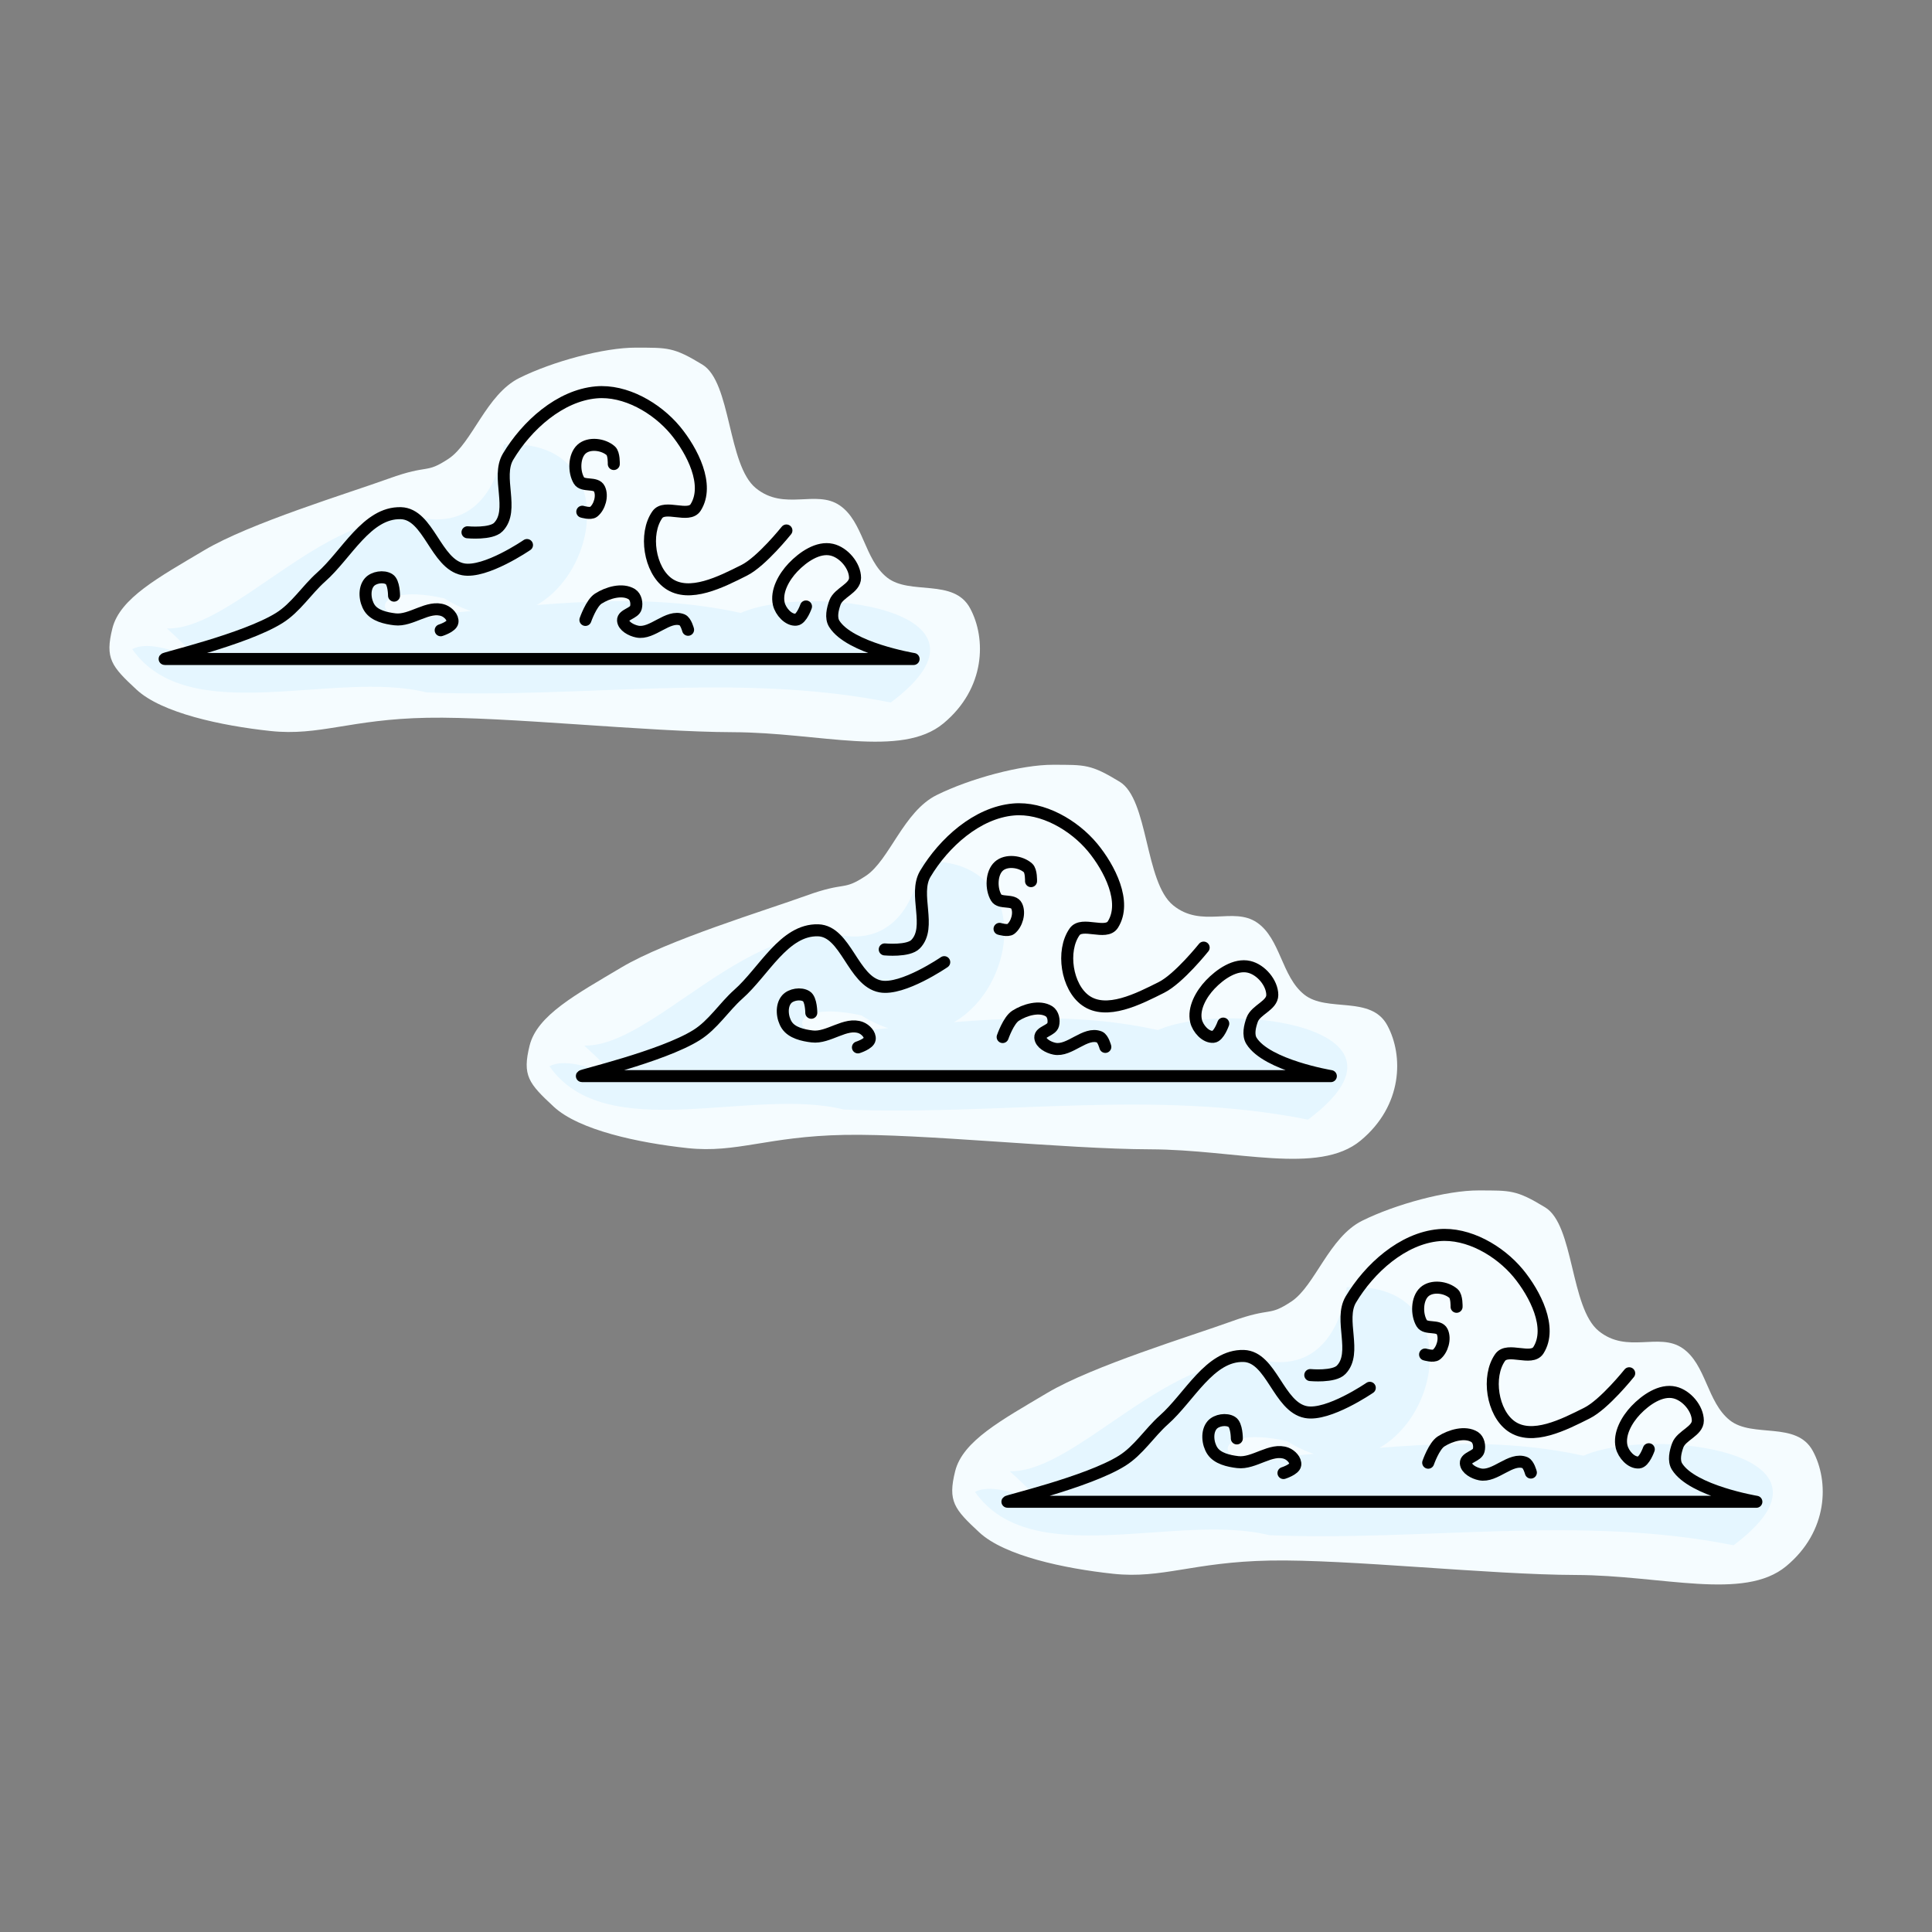 <?xml version="1.0" encoding="UTF-8" standalone="no"?>
<svg
   width="16.072mm"
   height="16.072mm"
   viewBox="0 0 16.072 16.072"
   version="1.1"
   id="svg8848"
   sodipodi:docname="3_color.svg"
   inkscape:version="1.3.2 (091e20ef0f, 2023-11-25, custom)"
   inkscape:export-filename="./3.png"
   inkscape:export-xdpi="400"
   inkscape:export-ydpi="400"
   xmlns:inkscape="http://www.inkscape.org/namespaces/inkscape"
   xmlns:sodipodi="http://sodipodi.sourceforge.net/DTD/sodipodi-0.dtd"
   xmlns="http://www.w3.org/2000/svg"
   xmlns:svg="http://www.w3.org/2000/svg"
   xmlns:rdf="http://www.w3.org/1999/02/22-rdf-syntax-ns#"
   xmlns:cc="http://creativecommons.org/ns#"
   xmlns:dc="http://purl.org/dc/elements/1.1/"
   xmlns:ns3="svglink"
   xmlns:ns4="svglink:origin">
  <rect x="0" y="0" width="16.072" height="16.072" fill="#808080" stroke="none"/>
  <sodipodi:namedview
     id="namedview8850"
     pagecolor="#ffffff"
     bordercolor="#666666"
     borderopacity="1.0"
     inkscape:showpageshadow="2"
     inkscape:pageopacity="0.0"
     inkscape:pagecheckerboard="0"
     inkscape:deskcolor="#d1d1d1"
     inkscape:document-units="mm"
     showgrid="false"
     inkscape:zoom="9.0496384"
     inkscape:cx="46.300193"
     inkscape:cy="62.046678"
     inkscape:window-width="1920"
     inkscape:window-height="1080"
     inkscape:window-x="0"
     inkscape:window-y="0"
     inkscape:window-maximized="1"
     inkscape:current-layer="svg8848"
     showguides="false" />
  <defs
     id="defs8852">
    <defs
       id="defs6"
       transform="translate(23.716, 9.998)" />
    <sodipodi:namedview
       id="namedview6"
       pagecolor="#ffffff"
       bordercolor="#666666"
       borderopacity="1.0"
       inkscape:showpageshadow="2"
       inkscape:pageopacity="0.0"
       inkscape:pagecheckerboard="0"
       inkscape:deskcolor="#d1d1d1"
       inkscape:document-units="mm"
       showgrid="false"
       inkscape:zoom="8.0000001"
       inkscape:cx="-19.9375"
       inkscape:cy="12.75"
       inkscape:window-width="1920"
       inkscape:window-height="1080"
       inkscape:window-x="0"
       inkscape:window-y="0"
       inkscape:window-maximized="1"
       inkscape:current-layer="g2330"
       showguides="false"
       transform="translate(23.716, 9.998)" />
    <style
       id="style6"
       transform="translate(23.716, 9.998)"><![CDATA[
polygon {
shape-rendering:crispEdges;
stroke-width:0.074;
}
.s0 {
stroke:#000000;
stroke-width:0.072;
stroke-linecap:round;
stroke-linejoin:round;
fill:none;
}
.s1 {
stroke:#000000;
stroke-width:0.072;
stroke-linecap:round;
stroke-linejoin:round;
fill:none;
}
.s2 {
stroke:#19b219;
stroke-width:0.072;
stroke-linecap:round;
stroke-linejoin:round;
fill:none;
}
.s3 {
stroke:#7f4c00;
stroke-width:0.072;
stroke-linecap:round;
stroke-linejoin:round;
fill:none;
}
.s4 {
stroke:#00cc00;
stroke-width:0.072;
stroke-linecap:round;
stroke-linejoin:round;
fill:none;
}
.s5 {
stroke:#000000;
stroke-width:0.048;
stroke-linecap:round;
stroke-linejoin:round;
fill:none;
}
.s6 {
stroke:#ff19ff;
stroke-width:0.048;
stroke-linecap:round;
stroke-linejoin:round;
fill:none;
}
.s7 {
stroke:#ff0000;
stroke-width:0.072;
stroke-linecap:round;
stroke-linejoin:round;
fill:none;
}
.s8 {
stroke:#ffff00;
stroke-width:0.072;
stroke-linecap:round;
stroke-linejoin:round;
fill:none;
}
.s9 {
stroke:#001919;
stroke-width:0.048;
stroke-linecap:round;
stroke-linejoin:round;
fill:none;
}
.sa {
stroke:#006666;
stroke-width:0.048;
stroke-linecap:round;
stroke-linejoin:round;
fill:none;
}
.sb {
stroke:#00ffff;
stroke-width:0.145;
stroke-linecap:round;
stroke-linejoin:round;
fill:none;
}
.sc {
stroke:#ff0000;
stroke-width:0.386;
stroke-linecap:round;
stroke-linejoin:round;
fill:none;
}
.sd {
stroke:#191919;
stroke-width:0.048;
stroke-linecap:round;
stroke-linejoin:round;
fill:none;
}
.se {
stroke:#000000;
stroke-width:0.048;
stroke-linecap:round;
stroke-linejoin:round;
stroke-dasharray:0.723,0.723;
fill:none;
}
.sf {
stroke:#000000;
stroke-width:0.145;
stroke-linecap:round;
stroke-linejoin:round;
fill:none;
}
]]></style>
  </defs>
  <title
     id="title8838">Exported SVG</title>
  <style
     id="style8840"><![CDATA[
polygon {
shape-rendering:crispEdges;
stroke-width:0.074;
}
.s0 {
stroke:#000000;
stroke-width:0.072;
stroke-linecap:round;
stroke-linejoin:round;
fill:none;
}
.s1 {
stroke:#000000;
stroke-width:0.072;
stroke-linecap:round;
stroke-linejoin:round;
fill:none;
}
.s2 {
stroke:#19b219;
stroke-width:0.072;
stroke-linecap:round;
stroke-linejoin:round;
fill:none;
}
.s3 {
stroke:#7f4c00;
stroke-width:0.072;
stroke-linecap:round;
stroke-linejoin:round;
fill:none;
}
.s4 {
stroke:#00cc00;
stroke-width:0.072;
stroke-linecap:round;
stroke-linejoin:round;
fill:none;
}
.s5 {
stroke:#000000;
stroke-width:0.048;
stroke-linecap:round;
stroke-linejoin:round;
fill:none;
}
.s6 {
stroke:#ff19ff;
stroke-width:0.048;
stroke-linecap:round;
stroke-linejoin:round;
fill:none;
}
.s7 {
stroke:#ff0000;
stroke-width:0.072;
stroke-linecap:round;
stroke-linejoin:round;
fill:none;
}
.s8 {
stroke:#ffff00;
stroke-width:0.072;
stroke-linecap:round;
stroke-linejoin:round;
fill:none;
}
.s9 {
stroke:#001919;
stroke-width:0.048;
stroke-linecap:round;
stroke-linejoin:round;
fill:none;
}
.sa {
stroke:#006666;
stroke-width:0.048;
stroke-linecap:round;
stroke-linejoin:round;
fill:none;
}
.sb {
stroke:#00ffff;
stroke-width:0.145;
stroke-linecap:round;
stroke-linejoin:round;
fill:none;
}
.sc {
stroke:#ff0000;
stroke-width:0.386;
stroke-linecap:round;
stroke-linejoin:round;
fill:none;
}
.sd {
stroke:#191919;
stroke-width:0.048;
stroke-linecap:round;
stroke-linejoin:round;
fill:none;
}
.se {
stroke:#000000;
stroke-width:0.048;
stroke-linecap:round;
stroke-linejoin:round;
stroke-dasharray:0.723,0.723;
fill:none;
}
.sf {
stroke:#000000;
stroke-width:0.145;
stroke-linecap:round;
stroke-linejoin:round;
fill:none;
}
]]></style>
  <g
     inkscape:label="svglink:cloud_color.svg"
     ns3:href="cloud_color.svg"
     ns4:x="4.0521731"
     ns4:y="4.9428267"
     ns3:image-svg-dpi="200"
     ns3:image-height="3.2773674"
     ns3:image-width="7.241487"
     id="g20"
     transform="translate(8.433,1.419)">
    <defs
       id="defs7"
       transform="translate(4.052, 4.943)">
      <defs
         id="defs3"
         transform="translate(23.716, 9.998)" />
      <sodipodi:namedview
         id="namedview3"
         pagecolor="#ffffff"
         bordercolor="#666666"
         borderopacity="1.0"
         inkscape:showpageshadow="2"
         inkscape:pageopacity="0.0"
         inkscape:pagecheckerboard="0"
         inkscape:deskcolor="#d1d1d1"
         inkscape:document-units="mm"
         showgrid="false"
         inkscape:zoom="8.0000001"
         inkscape:cx="-19.9375"
         inkscape:cy="12.75"
         inkscape:window-width="1920"
         inkscape:window-height="1080"
         inkscape:window-x="0"
         inkscape:window-y="0"
         inkscape:window-maximized="1"
         inkscape:current-layer="g2330"
         showguides="false"
         transform="translate(23.716, 9.998)" />
      <style
         id="style3"
         transform="translate(23.716, 9.998)"><![CDATA[
polygon {
shape-rendering:crispEdges;
stroke-width:0.074;
}
.s0 {
stroke:#000000;
stroke-width:0.072;
stroke-linecap:round;
stroke-linejoin:round;
fill:none;
}
.s1 {
stroke:#000000;
stroke-width:0.072;
stroke-linecap:round;
stroke-linejoin:round;
fill:none;
}
.s2 {
stroke:#19b219;
stroke-width:0.072;
stroke-linecap:round;
stroke-linejoin:round;
fill:none;
}
.s3 {
stroke:#7f4c00;
stroke-width:0.072;
stroke-linecap:round;
stroke-linejoin:round;
fill:none;
}
.s4 {
stroke:#00cc00;
stroke-width:0.072;
stroke-linecap:round;
stroke-linejoin:round;
fill:none;
}
.s5 {
stroke:#000000;
stroke-width:0.048;
stroke-linecap:round;
stroke-linejoin:round;
fill:none;
}
.s6 {
stroke:#ff19ff;
stroke-width:0.048;
stroke-linecap:round;
stroke-linejoin:round;
fill:none;
}
.s7 {
stroke:#ff0000;
stroke-width:0.072;
stroke-linecap:round;
stroke-linejoin:round;
fill:none;
}
.s8 {
stroke:#ffff00;
stroke-width:0.072;
stroke-linecap:round;
stroke-linejoin:round;
fill:none;
}
.s9 {
stroke:#001919;
stroke-width:0.048;
stroke-linecap:round;
stroke-linejoin:round;
fill:none;
}
.sa {
stroke:#006666;
stroke-width:0.048;
stroke-linecap:round;
stroke-linejoin:round;
fill:none;
}
.sb {
stroke:#00ffff;
stroke-width:0.145;
stroke-linecap:round;
stroke-linejoin:round;
fill:none;
}
.sc {
stroke:#ff0000;
stroke-width:0.386;
stroke-linecap:round;
stroke-linejoin:round;
fill:none;
}
.sd {
stroke:#191919;
stroke-width:0.048;
stroke-linecap:round;
stroke-linejoin:round;
fill:none;
}
.se {
stroke:#000000;
stroke-width:0.048;
stroke-linecap:round;
stroke-linejoin:round;
stroke-dasharray:0.723,0.723;
fill:none;
}
.sf {
stroke:#000000;
stroke-width:0.145;
stroke-linecap:round;
stroke-linejoin:round;
fill:none;
}
]]></style>
    </defs>
    <sodipodi:namedview
       id="namedview7"
       pagecolor="#ffffff"
       bordercolor="#666666"
       borderopacity="1.0"
       inkscape:showpageshadow="2"
       inkscape:pageopacity="0.0"
       inkscape:pagecheckerboard="0"
       inkscape:deskcolor="#d1d1d1"
       inkscape:document-units="mm"
       showgrid="false"
       inkscape:zoom="13.07482"
       inkscape:cx="16.214372"
       inkscape:cy="12.275504"
       inkscape:window-width="1916"
       inkscape:window-height="1037"
       inkscape:window-x="0"
       inkscape:window-y="0"
       inkscape:window-maximized="1"
       inkscape:current-layer="g3"
       showguides="false"
       transform="translate(4.052, 4.943)" />
    <title
       id="title7"
       transform="translate(4.052, 4.943)">Exported SVG</title>
    <style
       id="style7"
       transform="translate(4.052, 4.943)"><![CDATA[
polygon {
shape-rendering:crispEdges;
stroke-width:0.074;
}
.s0 {
stroke:#000000;
stroke-width:0.072;
stroke-linecap:round;
stroke-linejoin:round;
fill:none;
}
.s1 {
stroke:#000000;
stroke-width:0.072;
stroke-linecap:round;
stroke-linejoin:round;
fill:none;
}
.s2 {
stroke:#19b219;
stroke-width:0.072;
stroke-linecap:round;
stroke-linejoin:round;
fill:none;
}
.s3 {
stroke:#7f4c00;
stroke-width:0.072;
stroke-linecap:round;
stroke-linejoin:round;
fill:none;
}
.s4 {
stroke:#00cc00;
stroke-width:0.072;
stroke-linecap:round;
stroke-linejoin:round;
fill:none;
}
.s5 {
stroke:#000000;
stroke-width:0.048;
stroke-linecap:round;
stroke-linejoin:round;
fill:none;
}
.s6 {
stroke:#ff19ff;
stroke-width:0.048;
stroke-linecap:round;
stroke-linejoin:round;
fill:none;
}
.s7 {
stroke:#ff0000;
stroke-width:0.072;
stroke-linecap:round;
stroke-linejoin:round;
fill:none;
}
.s8 {
stroke:#ffff00;
stroke-width:0.072;
stroke-linecap:round;
stroke-linejoin:round;
fill:none;
}
.s9 {
stroke:#001919;
stroke-width:0.048;
stroke-linecap:round;
stroke-linejoin:round;
fill:none;
}
.sa {
stroke:#006666;
stroke-width:0.048;
stroke-linecap:round;
stroke-linejoin:round;
fill:none;
}
.sb {
stroke:#00ffff;
stroke-width:0.145;
stroke-linecap:round;
stroke-linejoin:round;
fill:none;
}
.sc {
stroke:#ff0000;
stroke-width:0.386;
stroke-linecap:round;
stroke-linejoin:round;
fill:none;
}
.sd {
stroke:#191919;
stroke-width:0.048;
stroke-linecap:round;
stroke-linejoin:round;
fill:none;
}
.se {
stroke:#000000;
stroke-width:0.048;
stroke-linecap:round;
stroke-linejoin:round;
stroke-dasharray:0.723,0.723;
fill:none;
}
.sf {
stroke:#000000;
stroke-width:0.145;
stroke-linecap:round;
stroke-linejoin:round;
fill:none;
}
]]></style>
    <g
       id="g19"
       transform="matrix(-1,0,0,1,-55.022,-137.539)">
      <g
         id="g13"
         inkscape:label="colors">
        <path
           style="fill:#f5fcff;fill-opacity:1;stroke:none;stroke-width:0.1;stroke-linecap:round;stroke-linejoin:round;stroke-dasharray:none;stroke-opacity:1"
           d="m -55.35,142.482 c -0.265,8.5e-4 -0.312,-0.006 -0.553,0.141 -0.241,0.146 -0.208,0.835 -0.445,1.028 -0.237,0.193 -0.5,0.009 -0.697,0.143 -0.197,0.134 -0.204,0.449 -0.394,0.6 -0.19,0.151 -0.555,0.003 -0.691,0.256 -0.136,0.252 -0.129,0.667 0.222,0.958 0.351,0.291 1.033,0.075 1.75,0.073 0.716,-0.002 1.901,-0.132 2.544,-0.12 0.643,0.012 0.895,0.154 1.305,0.11 0.41,-0.044 0.904,-0.15 1.113,-0.344 0.209,-0.194 0.264,-0.259 0.201,-0.51 -0.063,-0.251 -0.385,-0.424 -0.765,-0.65 -0.38,-0.226 -1.195,-0.473 -1.535,-0.596 -0.34,-0.123 -0.3,-0.035 -0.497,-0.165 -0.197,-0.131 -0.313,-0.535 -0.589,-0.672 -0.276,-0.137 -0.704,-0.253 -0.969,-0.252 z"
           id="path8" />
        <path
           style="fill:#f2f2f2;fill-opacity:1;stroke:none;stroke-width:0.1;stroke-linecap:round;stroke-linejoin:round;stroke-dasharray:none;stroke-opacity:1"
           d="m -56.498,145.198 c 0.138,0.003 0.014,0.075 0,0 z"
           id="path9-1" />
        <path
           style="fill:#f2f2f2;fill-opacity:1;stroke:none;stroke-width:0.1;stroke-linecap:round;stroke-linejoin:round;stroke-dasharray:none;stroke-opacity:1"
           d="m -54.239,144.74 c -0.04,0.055 -0.167,-0.036 0,0 z"
           id="path10-2" />
        <path
           style="fill:#f2f2f2;fill-opacity:1;stroke:none;stroke-width:0.1;stroke-linecap:round;stroke-linejoin:round;stroke-dasharray:none;stroke-opacity:1"
           d="m -53.352,144.423 0.021,0.019 z"
           id="path11-7" />
        <path
           style="fill:#f2f2f2;fill-opacity:1;stroke:none;stroke-width:0.1;stroke-linecap:round;stroke-linejoin:round;stroke-dasharray:none;stroke-opacity:1"
           d="m -53.823,145.312 c -0.105,0.004 -0.075,0.003 0,0 z"
           id="path12-0" />
        <path
           style="fill:#e5f6ff;fill-opacity:1;stroke:none;stroke-width:0.1;stroke-linecap:round;stroke-linejoin:round;stroke-dasharray:none;stroke-opacity:1"
           d="m -54.252,143.287 c -1.269,-0.07 -0.607,1.971 0.498,1.28 0.706,-0.157 0.615,0.311 -0.037,0.124 -0.805,-0.074 -1.618,-0.182 -2.431,-0.002 -0.559,-0.248 -2.29,-0.033 -1.248,0.745 1.278,-0.256 2.562,-0.031 3.862,-0.084 0.764,-0.191 1.98,0.308 2.448,-0.36 -0.241,-0.129 -0.792,0.288 -0.289,-0.172 -0.564,0.014 -1.354,-1.053 -2.162,-0.913 -0.439,0.057 -0.603,-0.33 -0.641,-0.617 z"
           id="path13-9" />
      </g>
      <g
         id="g18"
         inkscape:label="lines">
        <path
           style="fill:none;stroke:#000000;stroke-width:0.1;stroke-linecap:round;stroke-linejoin:round;stroke-dasharray:none"
           d="m -54.444,144.124 c 0,0 0.345,0.237 0.531,0.202 0.229,-0.043 0.286,-0.46 0.518,-0.467 0.283,-0.008 0.451,0.344 0.664,0.532 0.121,0.108 0.21,0.254 0.348,0.34 0.286,0.179 0.989,0.341 0.952,0.341 h -6.229 c 0,0 0.533,-0.089 0.66,-0.293 0.031,-0.05 0.014,-0.122 -0.006,-0.177 -0.031,-0.083 -0.167,-0.117 -0.167,-0.205 3.85e-4,-0.101 0.094,-0.211 0.193,-0.234 0.115,-0.027 0.241,0.061 0.323,0.147 0.075,0.079 0.143,0.198 0.118,0.304 -0.015,0.063 -0.08,0.137 -0.144,0.131 -0.045,-0.004 -0.082,-0.11 -0.082,-0.11"
           id="path14-3"
           sodipodi:nodetypes="caaaascaaaaaaac" />
        <path
           style="fill:none;fill-opacity:1;stroke:#000000;stroke-width:0.1;stroke-linecap:round;stroke-linejoin:round;stroke-dasharray:none;stroke-opacity:1"
           d="m -53.949,144.018 c 0,0 -0.197,0.019 -0.257,-0.044 -0.137,-0.141 0.02,-0.415 -0.08,-0.584 -0.155,-0.26 -0.431,-0.509 -0.733,-0.536 -0.243,-0.022 -0.504,0.129 -0.66,0.317 -0.14,0.17 -0.286,0.453 -0.168,0.64 0.058,0.092 0.257,-0.028 0.319,0.061 0.111,0.158 0.065,0.459 -0.092,0.571 -0.174,0.124 -0.44,-0.013 -0.631,-0.109 -0.144,-0.072 -0.351,-0.331 -0.351,-0.331"
           id="path15"
           sodipodi:nodetypes="caaaaaaaac" />
        <path
           style="fill:none;fill-opacity:1;stroke:#000000;stroke-width:0.1;stroke-linecap:round;stroke-linejoin:round;stroke-dasharray:none;stroke-opacity:1"
           d="m -55.166,143.45 c 0,0 -0.003,-0.086 0.025,-0.11 0.062,-0.055 0.181,-0.07 0.243,-0.014 0.063,0.057 0.066,0.187 0.022,0.261 -0.032,0.054 -0.142,0.011 -0.17,0.069 -0.029,0.059 -0.002,0.152 0.048,0.192 0.025,0.02 0.094,-0.001 0.094,-0.001"
           id="path16"
           sodipodi:nodetypes="caaaaac" />
        <path
           style="fill:none;fill-opacity:1;stroke:#000000;stroke-width:0.1;stroke-linecap:round;stroke-linejoin:round;stroke-dasharray:none;stroke-opacity:1"
           d="m -53.726,144.833 c 0,0 -0.092,-0.029 -0.098,-0.068 -0.006,-0.039 0.035,-0.081 0.073,-0.096 0.128,-0.049 0.27,0.09 0.406,0.073 0.076,-0.009 0.168,-0.03 0.21,-0.093 0.04,-0.06 0.05,-0.161 0.002,-0.216 -0.036,-0.041 -0.118,-0.054 -0.164,-0.025 -0.041,0.025 -0.041,0.137 -0.041,0.137"
           id="path17"
           sodipodi:nodetypes="caaaaaac" />
        <path
           style="fill:none;fill-opacity:1;stroke:#000000;stroke-width:0.1;stroke-linecap:round;stroke-linejoin:round;stroke-dasharray:none;stroke-opacity:1"
           d="m -55.784,144.829 c 0,0 0.018,-0.069 0.048,-0.082 0.119,-0.048 0.249,0.123 0.375,0.097 0.05,-0.01 0.115,-0.045 0.118,-0.093 0.003,-0.049 -0.095,-0.058 -0.107,-0.106 -0.01,-0.038 3.2e-5,-0.09 0.034,-0.112 0.079,-0.049 0.201,-0.013 0.279,0.037 0.059,0.038 0.107,0.177 0.107,0.177"
           id="path18"
           sodipodi:nodetypes="caaaaaac" />
      </g>
    </g>
  </g>
  <g
     inkscape:label="svglink:cloud_color.svg"
     ns3:href="cloud_color.svg"
     ns4:x="4.0521731"
     ns4:y="4.9428267"
     ns3:image-svg-dpi="200"
     ns3:image-height="3.2773674"
     ns3:image-width="7.241487"
     id="g31"
     transform="translate(11.973,4.96)">
    <defs
       id="defs8"
       transform="translate(4.052, 4.943)">
      <defs
         id="defs4"
         transform="translate(23.716, 9.998)" />
      <sodipodi:namedview
         id="namedview4"
         pagecolor="#ffffff"
         bordercolor="#666666"
         borderopacity="1.0"
         inkscape:showpageshadow="2"
         inkscape:pageopacity="0.0"
         inkscape:pagecheckerboard="0"
         inkscape:deskcolor="#d1d1d1"
         inkscape:document-units="mm"
         showgrid="false"
         inkscape:zoom="8.0000001"
         inkscape:cx="-19.9375"
         inkscape:cy="12.75"
         inkscape:window-width="1920"
         inkscape:window-height="1080"
         inkscape:window-x="0"
         inkscape:window-y="0"
         inkscape:window-maximized="1"
         inkscape:current-layer="g2330"
         showguides="false"
         transform="translate(23.716, 9.998)" />
      <style
         id="style4"
         transform="translate(23.716, 9.998)"><![CDATA[
polygon {
shape-rendering:crispEdges;
stroke-width:0.074;
}
.s0 {
stroke:#000000;
stroke-width:0.072;
stroke-linecap:round;
stroke-linejoin:round;
fill:none;
}
.s1 {
stroke:#000000;
stroke-width:0.072;
stroke-linecap:round;
stroke-linejoin:round;
fill:none;
}
.s2 {
stroke:#19b219;
stroke-width:0.072;
stroke-linecap:round;
stroke-linejoin:round;
fill:none;
}
.s3 {
stroke:#7f4c00;
stroke-width:0.072;
stroke-linecap:round;
stroke-linejoin:round;
fill:none;
}
.s4 {
stroke:#00cc00;
stroke-width:0.072;
stroke-linecap:round;
stroke-linejoin:round;
fill:none;
}
.s5 {
stroke:#000000;
stroke-width:0.048;
stroke-linecap:round;
stroke-linejoin:round;
fill:none;
}
.s6 {
stroke:#ff19ff;
stroke-width:0.048;
stroke-linecap:round;
stroke-linejoin:round;
fill:none;
}
.s7 {
stroke:#ff0000;
stroke-width:0.072;
stroke-linecap:round;
stroke-linejoin:round;
fill:none;
}
.s8 {
stroke:#ffff00;
stroke-width:0.072;
stroke-linecap:round;
stroke-linejoin:round;
fill:none;
}
.s9 {
stroke:#001919;
stroke-width:0.048;
stroke-linecap:round;
stroke-linejoin:round;
fill:none;
}
.sa {
stroke:#006666;
stroke-width:0.048;
stroke-linecap:round;
stroke-linejoin:round;
fill:none;
}
.sb {
stroke:#00ffff;
stroke-width:0.145;
stroke-linecap:round;
stroke-linejoin:round;
fill:none;
}
.sc {
stroke:#ff0000;
stroke-width:0.386;
stroke-linecap:round;
stroke-linejoin:round;
fill:none;
}
.sd {
stroke:#191919;
stroke-width:0.048;
stroke-linecap:round;
stroke-linejoin:round;
fill:none;
}
.se {
stroke:#000000;
stroke-width:0.048;
stroke-linecap:round;
stroke-linejoin:round;
stroke-dasharray:0.723,0.723;
fill:none;
}
.sf {
stroke:#000000;
stroke-width:0.145;
stroke-linecap:round;
stroke-linejoin:round;
fill:none;
}
]]></style>
    </defs>
    <sodipodi:namedview
       id="namedview8"
       pagecolor="#ffffff"
       bordercolor="#666666"
       borderopacity="1.0"
       inkscape:showpageshadow="2"
       inkscape:pageopacity="0.0"
       inkscape:pagecheckerboard="0"
       inkscape:deskcolor="#d1d1d1"
       inkscape:document-units="mm"
       showgrid="false"
       inkscape:zoom="13.07482"
       inkscape:cx="16.214372"
       inkscape:cy="12.275504"
       inkscape:window-width="1916"
       inkscape:window-height="1037"
       inkscape:window-x="0"
       inkscape:window-y="0"
       inkscape:window-maximized="1"
       inkscape:current-layer="g3"
       showguides="false"
       transform="translate(4.052, 4.943)" />
    <title
       id="title8"
       transform="translate(4.052, 4.943)">Exported SVG</title>
    <style
       id="style8"
       transform="translate(4.052, 4.943)"><![CDATA[
polygon {
shape-rendering:crispEdges;
stroke-width:0.074;
}
.s0 {
stroke:#000000;
stroke-width:0.072;
stroke-linecap:round;
stroke-linejoin:round;
fill:none;
}
.s1 {
stroke:#000000;
stroke-width:0.072;
stroke-linecap:round;
stroke-linejoin:round;
fill:none;
}
.s2 {
stroke:#19b219;
stroke-width:0.072;
stroke-linecap:round;
stroke-linejoin:round;
fill:none;
}
.s3 {
stroke:#7f4c00;
stroke-width:0.072;
stroke-linecap:round;
stroke-linejoin:round;
fill:none;
}
.s4 {
stroke:#00cc00;
stroke-width:0.072;
stroke-linecap:round;
stroke-linejoin:round;
fill:none;
}
.s5 {
stroke:#000000;
stroke-width:0.048;
stroke-linecap:round;
stroke-linejoin:round;
fill:none;
}
.s6 {
stroke:#ff19ff;
stroke-width:0.048;
stroke-linecap:round;
stroke-linejoin:round;
fill:none;
}
.s7 {
stroke:#ff0000;
stroke-width:0.072;
stroke-linecap:round;
stroke-linejoin:round;
fill:none;
}
.s8 {
stroke:#ffff00;
stroke-width:0.072;
stroke-linecap:round;
stroke-linejoin:round;
fill:none;
}
.s9 {
stroke:#001919;
stroke-width:0.048;
stroke-linecap:round;
stroke-linejoin:round;
fill:none;
}
.sa {
stroke:#006666;
stroke-width:0.048;
stroke-linecap:round;
stroke-linejoin:round;
fill:none;
}
.sb {
stroke:#00ffff;
stroke-width:0.145;
stroke-linecap:round;
stroke-linejoin:round;
fill:none;
}
.sc {
stroke:#ff0000;
stroke-width:0.386;
stroke-linecap:round;
stroke-linejoin:round;
fill:none;
}
.sd {
stroke:#191919;
stroke-width:0.048;
stroke-linecap:round;
stroke-linejoin:round;
fill:none;
}
.se {
stroke:#000000;
stroke-width:0.048;
stroke-linecap:round;
stroke-linejoin:round;
stroke-dasharray:0.723,0.723;
fill:none;
}
.sf {
stroke:#000000;
stroke-width:0.145;
stroke-linecap:round;
stroke-linejoin:round;
fill:none;
}
]]></style>
    <g
       id="g30"
       transform="matrix(-1,0,0,1,-55.022,-137.539)">
      <g
         id="g24"
         inkscape:label="colors">
        <path
           style="fill:#f5fcff;fill-opacity:1;stroke:none;stroke-width:0.1;stroke-linecap:round;stroke-linejoin:round;stroke-dasharray:none;stroke-opacity:1"
           d="m -55.35,142.482 c -0.265,8.5e-4 -0.312,-0.006 -0.553,0.141 -0.241,0.146 -0.208,0.835 -0.445,1.028 -0.237,0.193 -0.5,0.009 -0.697,0.143 -0.197,0.134 -0.204,0.449 -0.394,0.6 -0.19,0.151 -0.555,0.003 -0.691,0.256 -0.136,0.252 -0.129,0.667 0.222,0.958 0.351,0.291 1.033,0.075 1.75,0.073 0.716,-0.002 1.901,-0.132 2.544,-0.12 0.643,0.012 0.895,0.154 1.305,0.11 0.41,-0.044 0.904,-0.15 1.113,-0.344 0.209,-0.194 0.264,-0.259 0.201,-0.51 -0.063,-0.251 -0.385,-0.424 -0.765,-0.65 -0.38,-0.226 -1.195,-0.473 -1.535,-0.596 -0.34,-0.123 -0.3,-0.035 -0.497,-0.165 -0.197,-0.131 -0.313,-0.535 -0.589,-0.672 -0.276,-0.137 -0.704,-0.253 -0.969,-0.252 z"
           id="path19" />
        <path
           style="fill:#f2f2f2;fill-opacity:1;stroke:none;stroke-width:0.1;stroke-linecap:round;stroke-linejoin:round;stroke-dasharray:none;stroke-opacity:1"
           d="m -56.498,145.198 c 0.138,0.003 0.014,0.075 0,0 z"
           id="path20" />
        <path
           style="fill:#f2f2f2;fill-opacity:1;stroke:none;stroke-width:0.1;stroke-linecap:round;stroke-linejoin:round;stroke-dasharray:none;stroke-opacity:1"
           d="m -54.239,144.74 c -0.04,0.055 -0.167,-0.036 0,0 z"
           id="path21" />
        <path
           style="fill:#f2f2f2;fill-opacity:1;stroke:none;stroke-width:0.1;stroke-linecap:round;stroke-linejoin:round;stroke-dasharray:none;stroke-opacity:1"
           d="m -53.352,144.423 0.021,0.019 z"
           id="path22" />
        <path
           style="fill:#f2f2f2;fill-opacity:1;stroke:none;stroke-width:0.1;stroke-linecap:round;stroke-linejoin:round;stroke-dasharray:none;stroke-opacity:1"
           d="m -53.823,145.312 c -0.105,0.004 -0.075,0.003 0,0 z"
           id="path23" />
        <path
           style="fill:#e5f6ff;fill-opacity:1;stroke:none;stroke-width:0.1;stroke-linecap:round;stroke-linejoin:round;stroke-dasharray:none;stroke-opacity:1"
           d="m -54.252,143.287 c -1.269,-0.07 -0.607,1.971 0.498,1.28 0.706,-0.157 0.615,0.311 -0.037,0.124 -0.805,-0.074 -1.618,-0.182 -2.431,-0.002 -0.559,-0.248 -2.29,-0.033 -1.248,0.745 1.278,-0.256 2.562,-0.031 3.862,-0.084 0.764,-0.191 1.98,0.308 2.448,-0.36 -0.241,-0.129 -0.792,0.288 -0.289,-0.172 -0.564,0.014 -1.354,-1.053 -2.162,-0.913 -0.439,0.057 -0.603,-0.33 -0.641,-0.617 z"
           id="path24" />
      </g>
      <g
         id="g29"
         inkscape:label="lines">
        <path
           style="fill:none;stroke:#000000;stroke-width:0.1;stroke-linecap:round;stroke-linejoin:round;stroke-dasharray:none"
           d="m -54.444,144.124 c 0,0 0.345,0.237 0.531,0.202 0.229,-0.043 0.286,-0.46 0.518,-0.467 0.283,-0.008 0.451,0.344 0.664,0.532 0.121,0.108 0.21,0.254 0.348,0.34 0.286,0.179 0.989,0.341 0.952,0.341 h -6.229 c 0,0 0.533,-0.089 0.66,-0.293 0.031,-0.05 0.014,-0.122 -0.006,-0.177 -0.031,-0.083 -0.167,-0.117 -0.167,-0.205 3.85e-4,-0.101 0.094,-0.211 0.193,-0.234 0.115,-0.027 0.241,0.061 0.323,0.147 0.075,0.079 0.143,0.198 0.118,0.304 -0.015,0.063 -0.08,0.137 -0.144,0.131 -0.045,-0.004 -0.082,-0.11 -0.082,-0.11"
           id="path25"
           sodipodi:nodetypes="caaaascaaaaaaac" />
        <path
           style="fill:none;fill-opacity:1;stroke:#000000;stroke-width:0.1;stroke-linecap:round;stroke-linejoin:round;stroke-dasharray:none;stroke-opacity:1"
           d="m -53.949,144.018 c 0,0 -0.197,0.019 -0.257,-0.044 -0.137,-0.141 0.02,-0.415 -0.08,-0.584 -0.155,-0.26 -0.431,-0.509 -0.733,-0.536 -0.243,-0.022 -0.504,0.129 -0.66,0.317 -0.14,0.17 -0.286,0.453 -0.168,0.64 0.058,0.092 0.257,-0.028 0.319,0.061 0.111,0.158 0.065,0.459 -0.092,0.571 -0.174,0.124 -0.44,-0.013 -0.631,-0.109 -0.144,-0.072 -0.351,-0.331 -0.351,-0.331"
           id="path26"
           sodipodi:nodetypes="caaaaaaaac" />
        <path
           style="fill:none;fill-opacity:1;stroke:#000000;stroke-width:0.1;stroke-linecap:round;stroke-linejoin:round;stroke-dasharray:none;stroke-opacity:1"
           d="m -55.166,143.45 c 0,0 -0.003,-0.086 0.025,-0.11 0.062,-0.055 0.181,-0.07 0.243,-0.014 0.063,0.057 0.066,0.187 0.022,0.261 -0.032,0.054 -0.142,0.011 -0.17,0.069 -0.029,0.059 -0.002,0.152 0.048,0.192 0.025,0.02 0.094,-0.001 0.094,-0.001"
           id="path27"
           sodipodi:nodetypes="caaaaac" />
        <path
           style="fill:none;fill-opacity:1;stroke:#000000;stroke-width:0.1;stroke-linecap:round;stroke-linejoin:round;stroke-dasharray:none;stroke-opacity:1"
           d="m -53.726,144.833 c 0,0 -0.092,-0.029 -0.098,-0.068 -0.006,-0.039 0.035,-0.081 0.073,-0.096 0.128,-0.049 0.27,0.09 0.406,0.073 0.076,-0.009 0.168,-0.03 0.21,-0.093 0.04,-0.06 0.05,-0.161 0.002,-0.216 -0.036,-0.041 -0.118,-0.054 -0.164,-0.025 -0.041,0.025 -0.041,0.137 -0.041,0.137"
           id="path28"
           sodipodi:nodetypes="caaaaaac" />
        <path
           style="fill:none;fill-opacity:1;stroke:#000000;stroke-width:0.1;stroke-linecap:round;stroke-linejoin:round;stroke-dasharray:none;stroke-opacity:1"
           d="m -55.784,144.829 c 0,0 0.018,-0.069 0.048,-0.082 0.119,-0.048 0.249,0.123 0.375,0.097 0.05,-0.01 0.115,-0.045 0.118,-0.093 0.003,-0.049 -0.095,-0.058 -0.107,-0.106 -0.01,-0.038 3.2e-5,-0.09 0.034,-0.112 0.079,-0.049 0.201,-0.013 0.279,0.037 0.059,0.038 0.107,0.177 0.107,0.177"
           id="path29"
           sodipodi:nodetypes="caaaaaac" />
      </g>
    </g>
  </g>
  <g
     inkscape:label="svglink:cloud_color.svg"
     ns3:href="cloud_color.svg"
     ns4:x="4.0521731"
     ns4:y="4.9428267"
     ns3:image-svg-dpi="200"
     ns3:image-height="3.2773674"
     ns3:image-width="7.241487"
     id="g44"
     transform="translate(4.962,-2.051)">
    <defs
       id="defs32"
       transform="translate(4.052, 4.943)">
      <defs
         id="defs31"
         transform="translate(23.716, 9.998)" />
      <sodipodi:namedview
         id="namedview31"
         pagecolor="#ffffff"
         bordercolor="#666666"
         borderopacity="1.0"
         inkscape:showpageshadow="2"
         inkscape:pageopacity="0.0"
         inkscape:pagecheckerboard="0"
         inkscape:deskcolor="#d1d1d1"
         inkscape:document-units="mm"
         showgrid="false"
         inkscape:zoom="8.0000001"
         inkscape:cx="-19.9375"
         inkscape:cy="12.75"
         inkscape:window-width="1920"
         inkscape:window-height="1080"
         inkscape:window-x="0"
         inkscape:window-y="0"
         inkscape:window-maximized="1"
         inkscape:current-layer="g2330"
         showguides="false"
         transform="translate(23.716, 9.998)" />
      <style
         id="style31"
         transform="translate(23.716, 9.998)"><![CDATA[
polygon {
shape-rendering:crispEdges;
stroke-width:0.074;
}
.s0 {
stroke:#000000;
stroke-width:0.072;
stroke-linecap:round;
stroke-linejoin:round;
fill:none;
}
.s1 {
stroke:#000000;
stroke-width:0.072;
stroke-linecap:round;
stroke-linejoin:round;
fill:none;
}
.s2 {
stroke:#19b219;
stroke-width:0.072;
stroke-linecap:round;
stroke-linejoin:round;
fill:none;
}
.s3 {
stroke:#7f4c00;
stroke-width:0.072;
stroke-linecap:round;
stroke-linejoin:round;
fill:none;
}
.s4 {
stroke:#00cc00;
stroke-width:0.072;
stroke-linecap:round;
stroke-linejoin:round;
fill:none;
}
.s5 {
stroke:#000000;
stroke-width:0.048;
stroke-linecap:round;
stroke-linejoin:round;
fill:none;
}
.s6 {
stroke:#ff19ff;
stroke-width:0.048;
stroke-linecap:round;
stroke-linejoin:round;
fill:none;
}
.s7 {
stroke:#ff0000;
stroke-width:0.072;
stroke-linecap:round;
stroke-linejoin:round;
fill:none;
}
.s8 {
stroke:#ffff00;
stroke-width:0.072;
stroke-linecap:round;
stroke-linejoin:round;
fill:none;
}
.s9 {
stroke:#001919;
stroke-width:0.048;
stroke-linecap:round;
stroke-linejoin:round;
fill:none;
}
.sa {
stroke:#006666;
stroke-width:0.048;
stroke-linecap:round;
stroke-linejoin:round;
fill:none;
}
.sb {
stroke:#00ffff;
stroke-width:0.145;
stroke-linecap:round;
stroke-linejoin:round;
fill:none;
}
.sc {
stroke:#ff0000;
stroke-width:0.386;
stroke-linecap:round;
stroke-linejoin:round;
fill:none;
}
.sd {
stroke:#191919;
stroke-width:0.048;
stroke-linecap:round;
stroke-linejoin:round;
fill:none;
}
.se {
stroke:#000000;
stroke-width:0.048;
stroke-linecap:round;
stroke-linejoin:round;
stroke-dasharray:0.723,0.723;
fill:none;
}
.sf {
stroke:#000000;
stroke-width:0.145;
stroke-linecap:round;
stroke-linejoin:round;
fill:none;
}
]]></style>
    </defs>
    <sodipodi:namedview
       id="namedview32"
       pagecolor="#ffffff"
       bordercolor="#666666"
       borderopacity="1.0"
       inkscape:showpageshadow="2"
       inkscape:pageopacity="0.0"
       inkscape:pagecheckerboard="0"
       inkscape:deskcolor="#d1d1d1"
       inkscape:document-units="mm"
       showgrid="false"
       inkscape:zoom="13.07482"
       inkscape:cx="16.214372"
       inkscape:cy="12.275504"
       inkscape:window-width="1916"
       inkscape:window-height="1037"
       inkscape:window-x="0"
       inkscape:window-y="0"
       inkscape:window-maximized="1"
       inkscape:current-layer="g3"
       showguides="false"
       transform="translate(4.052, 4.943)" />
    <title
       id="title32"
       transform="translate(4.052, 4.943)">Exported SVG</title>
    <style
       id="style32"
       transform="translate(4.052, 4.943)"><![CDATA[
polygon {
shape-rendering:crispEdges;
stroke-width:0.074;
}
.s0 {
stroke:#000000;
stroke-width:0.072;
stroke-linecap:round;
stroke-linejoin:round;
fill:none;
}
.s1 {
stroke:#000000;
stroke-width:0.072;
stroke-linecap:round;
stroke-linejoin:round;
fill:none;
}
.s2 {
stroke:#19b219;
stroke-width:0.072;
stroke-linecap:round;
stroke-linejoin:round;
fill:none;
}
.s3 {
stroke:#7f4c00;
stroke-width:0.072;
stroke-linecap:round;
stroke-linejoin:round;
fill:none;
}
.s4 {
stroke:#00cc00;
stroke-width:0.072;
stroke-linecap:round;
stroke-linejoin:round;
fill:none;
}
.s5 {
stroke:#000000;
stroke-width:0.048;
stroke-linecap:round;
stroke-linejoin:round;
fill:none;
}
.s6 {
stroke:#ff19ff;
stroke-width:0.048;
stroke-linecap:round;
stroke-linejoin:round;
fill:none;
}
.s7 {
stroke:#ff0000;
stroke-width:0.072;
stroke-linecap:round;
stroke-linejoin:round;
fill:none;
}
.s8 {
stroke:#ffff00;
stroke-width:0.072;
stroke-linecap:round;
stroke-linejoin:round;
fill:none;
}
.s9 {
stroke:#001919;
stroke-width:0.048;
stroke-linecap:round;
stroke-linejoin:round;
fill:none;
}
.sa {
stroke:#006666;
stroke-width:0.048;
stroke-linecap:round;
stroke-linejoin:round;
fill:none;
}
.sb {
stroke:#00ffff;
stroke-width:0.145;
stroke-linecap:round;
stroke-linejoin:round;
fill:none;
}
.sc {
stroke:#ff0000;
stroke-width:0.386;
stroke-linecap:round;
stroke-linejoin:round;
fill:none;
}
.sd {
stroke:#191919;
stroke-width:0.048;
stroke-linecap:round;
stroke-linejoin:round;
fill:none;
}
.se {
stroke:#000000;
stroke-width:0.048;
stroke-linecap:round;
stroke-linejoin:round;
stroke-dasharray:0.723,0.723;
fill:none;
}
.sf {
stroke:#000000;
stroke-width:0.145;
stroke-linecap:round;
stroke-linejoin:round;
fill:none;
}
]]></style>
    <g
       id="g43"
       transform="matrix(-1,0,0,1,-55.022,-137.539)">
      <g
         id="g37"
         inkscape:label="colors">
        <path
           style="fill:#f5fcff;fill-opacity:1;stroke:none;stroke-width:0.1;stroke-linecap:round;stroke-linejoin:round;stroke-dasharray:none;stroke-opacity:1"
           d="m -55.35,142.482 c -0.265,8.5e-4 -0.312,-0.006 -0.553,0.141 -0.241,0.146 -0.208,0.835 -0.445,1.028 -0.237,0.193 -0.5,0.009 -0.697,0.143 -0.197,0.134 -0.204,0.449 -0.394,0.6 -0.19,0.151 -0.555,0.003 -0.691,0.256 -0.136,0.252 -0.129,0.667 0.222,0.958 0.351,0.291 1.033,0.075 1.75,0.073 0.716,-0.002 1.901,-0.132 2.544,-0.12 0.643,0.012 0.895,0.154 1.305,0.11 0.41,-0.044 0.904,-0.15 1.113,-0.344 0.209,-0.194 0.264,-0.259 0.201,-0.51 -0.063,-0.251 -0.385,-0.424 -0.765,-0.65 -0.38,-0.226 -1.195,-0.473 -1.535,-0.596 -0.34,-0.123 -0.3,-0.035 -0.497,-0.165 -0.197,-0.131 -0.313,-0.535 -0.589,-0.672 -0.276,-0.137 -0.704,-0.253 -0.969,-0.252 z"
           id="path32" />
        <path
           style="fill:#f2f2f2;fill-opacity:1;stroke:none;stroke-width:0.1;stroke-linecap:round;stroke-linejoin:round;stroke-dasharray:none;stroke-opacity:1"
           d="m -56.498,145.198 c 0.138,0.003 0.014,0.075 0,0 z"
           id="path33" />
        <path
           style="fill:#f2f2f2;fill-opacity:1;stroke:none;stroke-width:0.1;stroke-linecap:round;stroke-linejoin:round;stroke-dasharray:none;stroke-opacity:1"
           d="m -54.239,144.74 c -0.04,0.055 -0.167,-0.036 0,0 z"
           id="path34" />
        <path
           style="fill:#f2f2f2;fill-opacity:1;stroke:none;stroke-width:0.1;stroke-linecap:round;stroke-linejoin:round;stroke-dasharray:none;stroke-opacity:1"
           d="m -53.352,144.423 0.021,0.019 z"
           id="path35" />
        <path
           style="fill:#f2f2f2;fill-opacity:1;stroke:none;stroke-width:0.1;stroke-linecap:round;stroke-linejoin:round;stroke-dasharray:none;stroke-opacity:1"
           d="m -53.823,145.312 c -0.105,0.004 -0.075,0.003 0,0 z"
           id="path36" />
        <path
           style="fill:#e5f6ff;fill-opacity:1;stroke:none;stroke-width:0.1;stroke-linecap:round;stroke-linejoin:round;stroke-dasharray:none;stroke-opacity:1"
           d="m -54.252,143.287 c -1.269,-0.07 -0.607,1.971 0.498,1.28 0.706,-0.157 0.615,0.311 -0.037,0.124 -0.805,-0.074 -1.618,-0.182 -2.431,-0.002 -0.559,-0.248 -2.29,-0.033 -1.248,0.745 1.278,-0.256 2.562,-0.031 3.862,-0.084 0.764,-0.191 1.98,0.308 2.448,-0.36 -0.241,-0.129 -0.792,0.288 -0.289,-0.172 -0.564,0.014 -1.354,-1.053 -2.162,-0.913 -0.439,0.057 -0.603,-0.33 -0.641,-0.617 z"
           id="path37" />
      </g>
      <g
         id="g42"
         inkscape:label="lines">
        <path
           style="fill:none;stroke:#000000;stroke-width:0.1;stroke-linecap:round;stroke-linejoin:round;stroke-dasharray:none"
           d="m -54.444,144.124 c 0,0 0.345,0.237 0.531,0.202 0.229,-0.043 0.286,-0.46 0.518,-0.467 0.283,-0.008 0.451,0.344 0.664,0.532 0.121,0.108 0.21,0.254 0.348,0.34 0.286,0.179 0.989,0.341 0.952,0.341 h -6.229 c 0,0 0.533,-0.089 0.66,-0.293 0.031,-0.05 0.014,-0.122 -0.006,-0.177 -0.031,-0.083 -0.167,-0.117 -0.167,-0.205 3.85e-4,-0.101 0.094,-0.211 0.193,-0.234 0.115,-0.027 0.241,0.061 0.323,0.147 0.075,0.079 0.143,0.198 0.118,0.304 -0.015,0.063 -0.08,0.137 -0.144,0.131 -0.045,-0.004 -0.082,-0.11 -0.082,-0.11"
           id="path38"
           sodipodi:nodetypes="caaaascaaaaaaac" />
        <path
           style="fill:none;fill-opacity:1;stroke:#000000;stroke-width:0.1;stroke-linecap:round;stroke-linejoin:round;stroke-dasharray:none;stroke-opacity:1"
           d="m -53.949,144.018 c 0,0 -0.197,0.019 -0.257,-0.044 -0.137,-0.141 0.02,-0.415 -0.08,-0.584 -0.155,-0.26 -0.431,-0.509 -0.733,-0.536 -0.243,-0.022 -0.504,0.129 -0.66,0.317 -0.14,0.17 -0.286,0.453 -0.168,0.64 0.058,0.092 0.257,-0.028 0.319,0.061 0.111,0.158 0.065,0.459 -0.092,0.571 -0.174,0.124 -0.44,-0.013 -0.631,-0.109 -0.144,-0.072 -0.351,-0.331 -0.351,-0.331"
           id="path39"
           sodipodi:nodetypes="caaaaaaaac" />
        <path
           style="fill:none;fill-opacity:1;stroke:#000000;stroke-width:0.1;stroke-linecap:round;stroke-linejoin:round;stroke-dasharray:none;stroke-opacity:1"
           d="m -55.166,143.45 c 0,0 -0.003,-0.086 0.025,-0.11 0.062,-0.055 0.181,-0.07 0.243,-0.014 0.063,0.057 0.066,0.187 0.022,0.261 -0.032,0.054 -0.142,0.011 -0.17,0.069 -0.029,0.059 -0.002,0.152 0.048,0.192 0.025,0.02 0.094,-0.001 0.094,-0.001"
           id="path40"
           sodipodi:nodetypes="caaaaac" />
        <path
           style="fill:none;fill-opacity:1;stroke:#000000;stroke-width:0.1;stroke-linecap:round;stroke-linejoin:round;stroke-dasharray:none;stroke-opacity:1"
           d="m -53.726,144.833 c 0,0 -0.092,-0.029 -0.098,-0.068 -0.006,-0.039 0.035,-0.081 0.073,-0.096 0.128,-0.049 0.27,0.09 0.406,0.073 0.076,-0.009 0.168,-0.03 0.21,-0.093 0.04,-0.06 0.05,-0.161 0.002,-0.216 -0.036,-0.041 -0.118,-0.054 -0.164,-0.025 -0.041,0.025 -0.041,0.137 -0.041,0.137"
           id="path41"
           sodipodi:nodetypes="caaaaaac" />
        <path
           style="fill:none;fill-opacity:1;stroke:#000000;stroke-width:0.1;stroke-linecap:round;stroke-linejoin:round;stroke-dasharray:none;stroke-opacity:1"
           d="m -55.784,144.829 c 0,0 0.018,-0.069 0.048,-0.082 0.119,-0.048 0.249,0.123 0.375,0.097 0.05,-0.01 0.115,-0.045 0.118,-0.093 0.003,-0.049 -0.095,-0.058 -0.107,-0.106 -0.01,-0.038 3.2e-5,-0.09 0.034,-0.112 0.079,-0.049 0.201,-0.013 0.279,0.037 0.059,0.038 0.107,0.177 0.107,0.177"
           id="path42"
           sodipodi:nodetypes="caaaaaac" />
      </g>
    </g>
  </g>
</svg>
